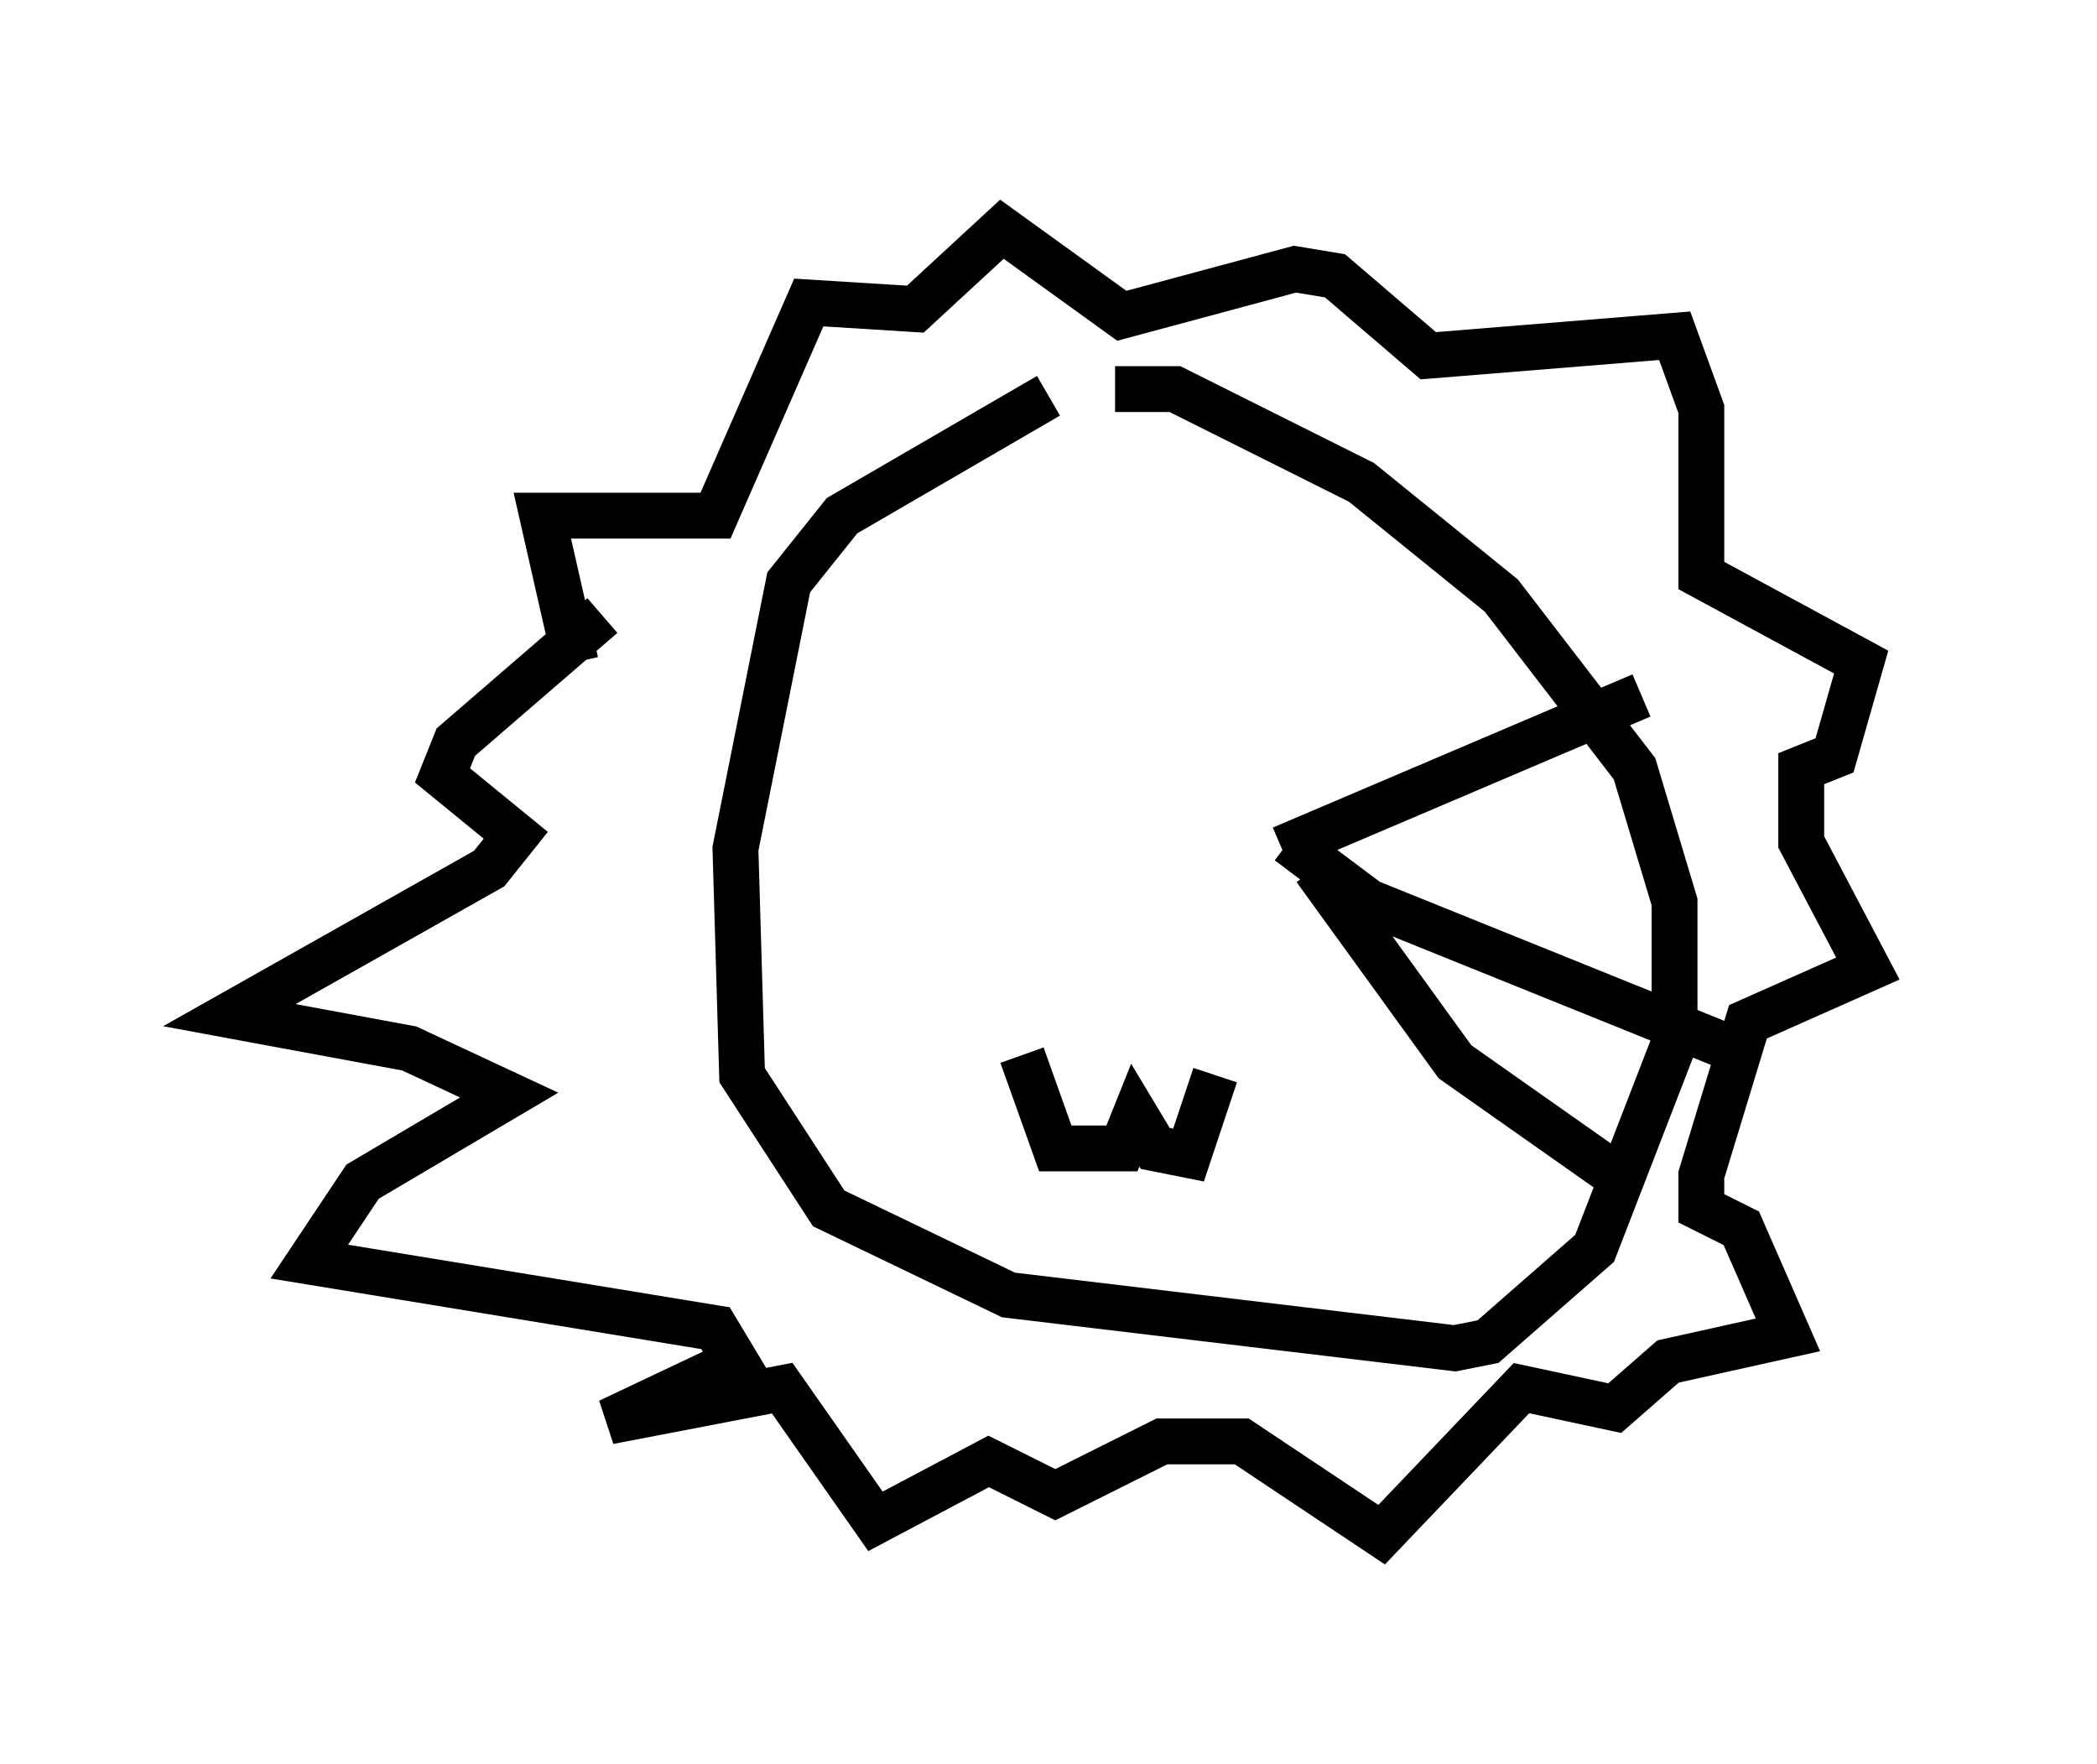 <?xml version="1.0" encoding="utf-8" ?>
<svg baseProfile="full" height="38.469" version="1.1" width="45.732" xmlns="http://www.w3.org/2000/svg" xmlns:ev="http://www.w3.org/2001/xml-events" xmlns:xlink="http://www.w3.org/1999/xlink"><defs /><rect fill="white" height="38.469" width="45.732" x="0" y="0" /><path d="M24.464, 8.922 m-1.598, -0.291 l-4.503, 2.615 -1.162, 1.453 l-1.162, 5.81 0.145, 4.939 l1.888, 2.905 3.922, 1.888 l9.732, 1.162 0.726, -0.145 l2.324, -2.034 1.743, -4.503 l0.0, -3.05 -0.872, -2.905 l-2.905, -3.777 -3.05, -2.469 l-4.067, -2.034 -1.307, 0.0 m-11.765, 5.955 l-0.726, -3.196 3.777, 0.0 l2.034, -4.648 2.324, 0.145 l1.888, -1.743 2.615, 1.888 l3.777, -1.017 0.872, 0.145 l2.034, 1.743 5.374, -0.436 l0.581, 1.598 0.0, 3.631 l3.486, 1.888 -0.581, 2.034 l-0.726, 0.291 0.0, 1.598 l1.453, 2.76 -2.615, 1.162 l-1.017, 3.341 0.0, 0.726 l0.872, 0.436 1.017, 2.324 l-2.615, 0.581 -1.162, 1.017 l-2.034, -0.436 -3.05, 3.196 l-3.05, -2.034 -1.743, 0.0 l-2.324, 1.162 -1.453, -0.726 l-2.469, 1.307 -2.034, -2.905 l-3.777, 0.726 2.76, -1.307 l-0.436, -0.726 -8.86, -1.453 l1.162, -1.743 3.196, -1.888 l-2.179, -1.017 -3.922, -0.726 l5.665, -3.196 0.581, -0.726 l-1.598, -1.307 0.291, -0.726 l3.196, -2.76 m9.151, 9.587 l0.726, 2.034 1.453, 0.0 l0.291, -0.726 0.436, 0.726 l0.726, 0.145 0.581, -1.743 m1.453, -4.939 l7.844, -3.341 m-7.698, 3.196 l1.743, 1.307 8.279, 3.341 m-9.441, -4.067 l3.05, 4.212 3.922, 2.76 " fill="none" stroke="black" stroke-width="1" /></svg>